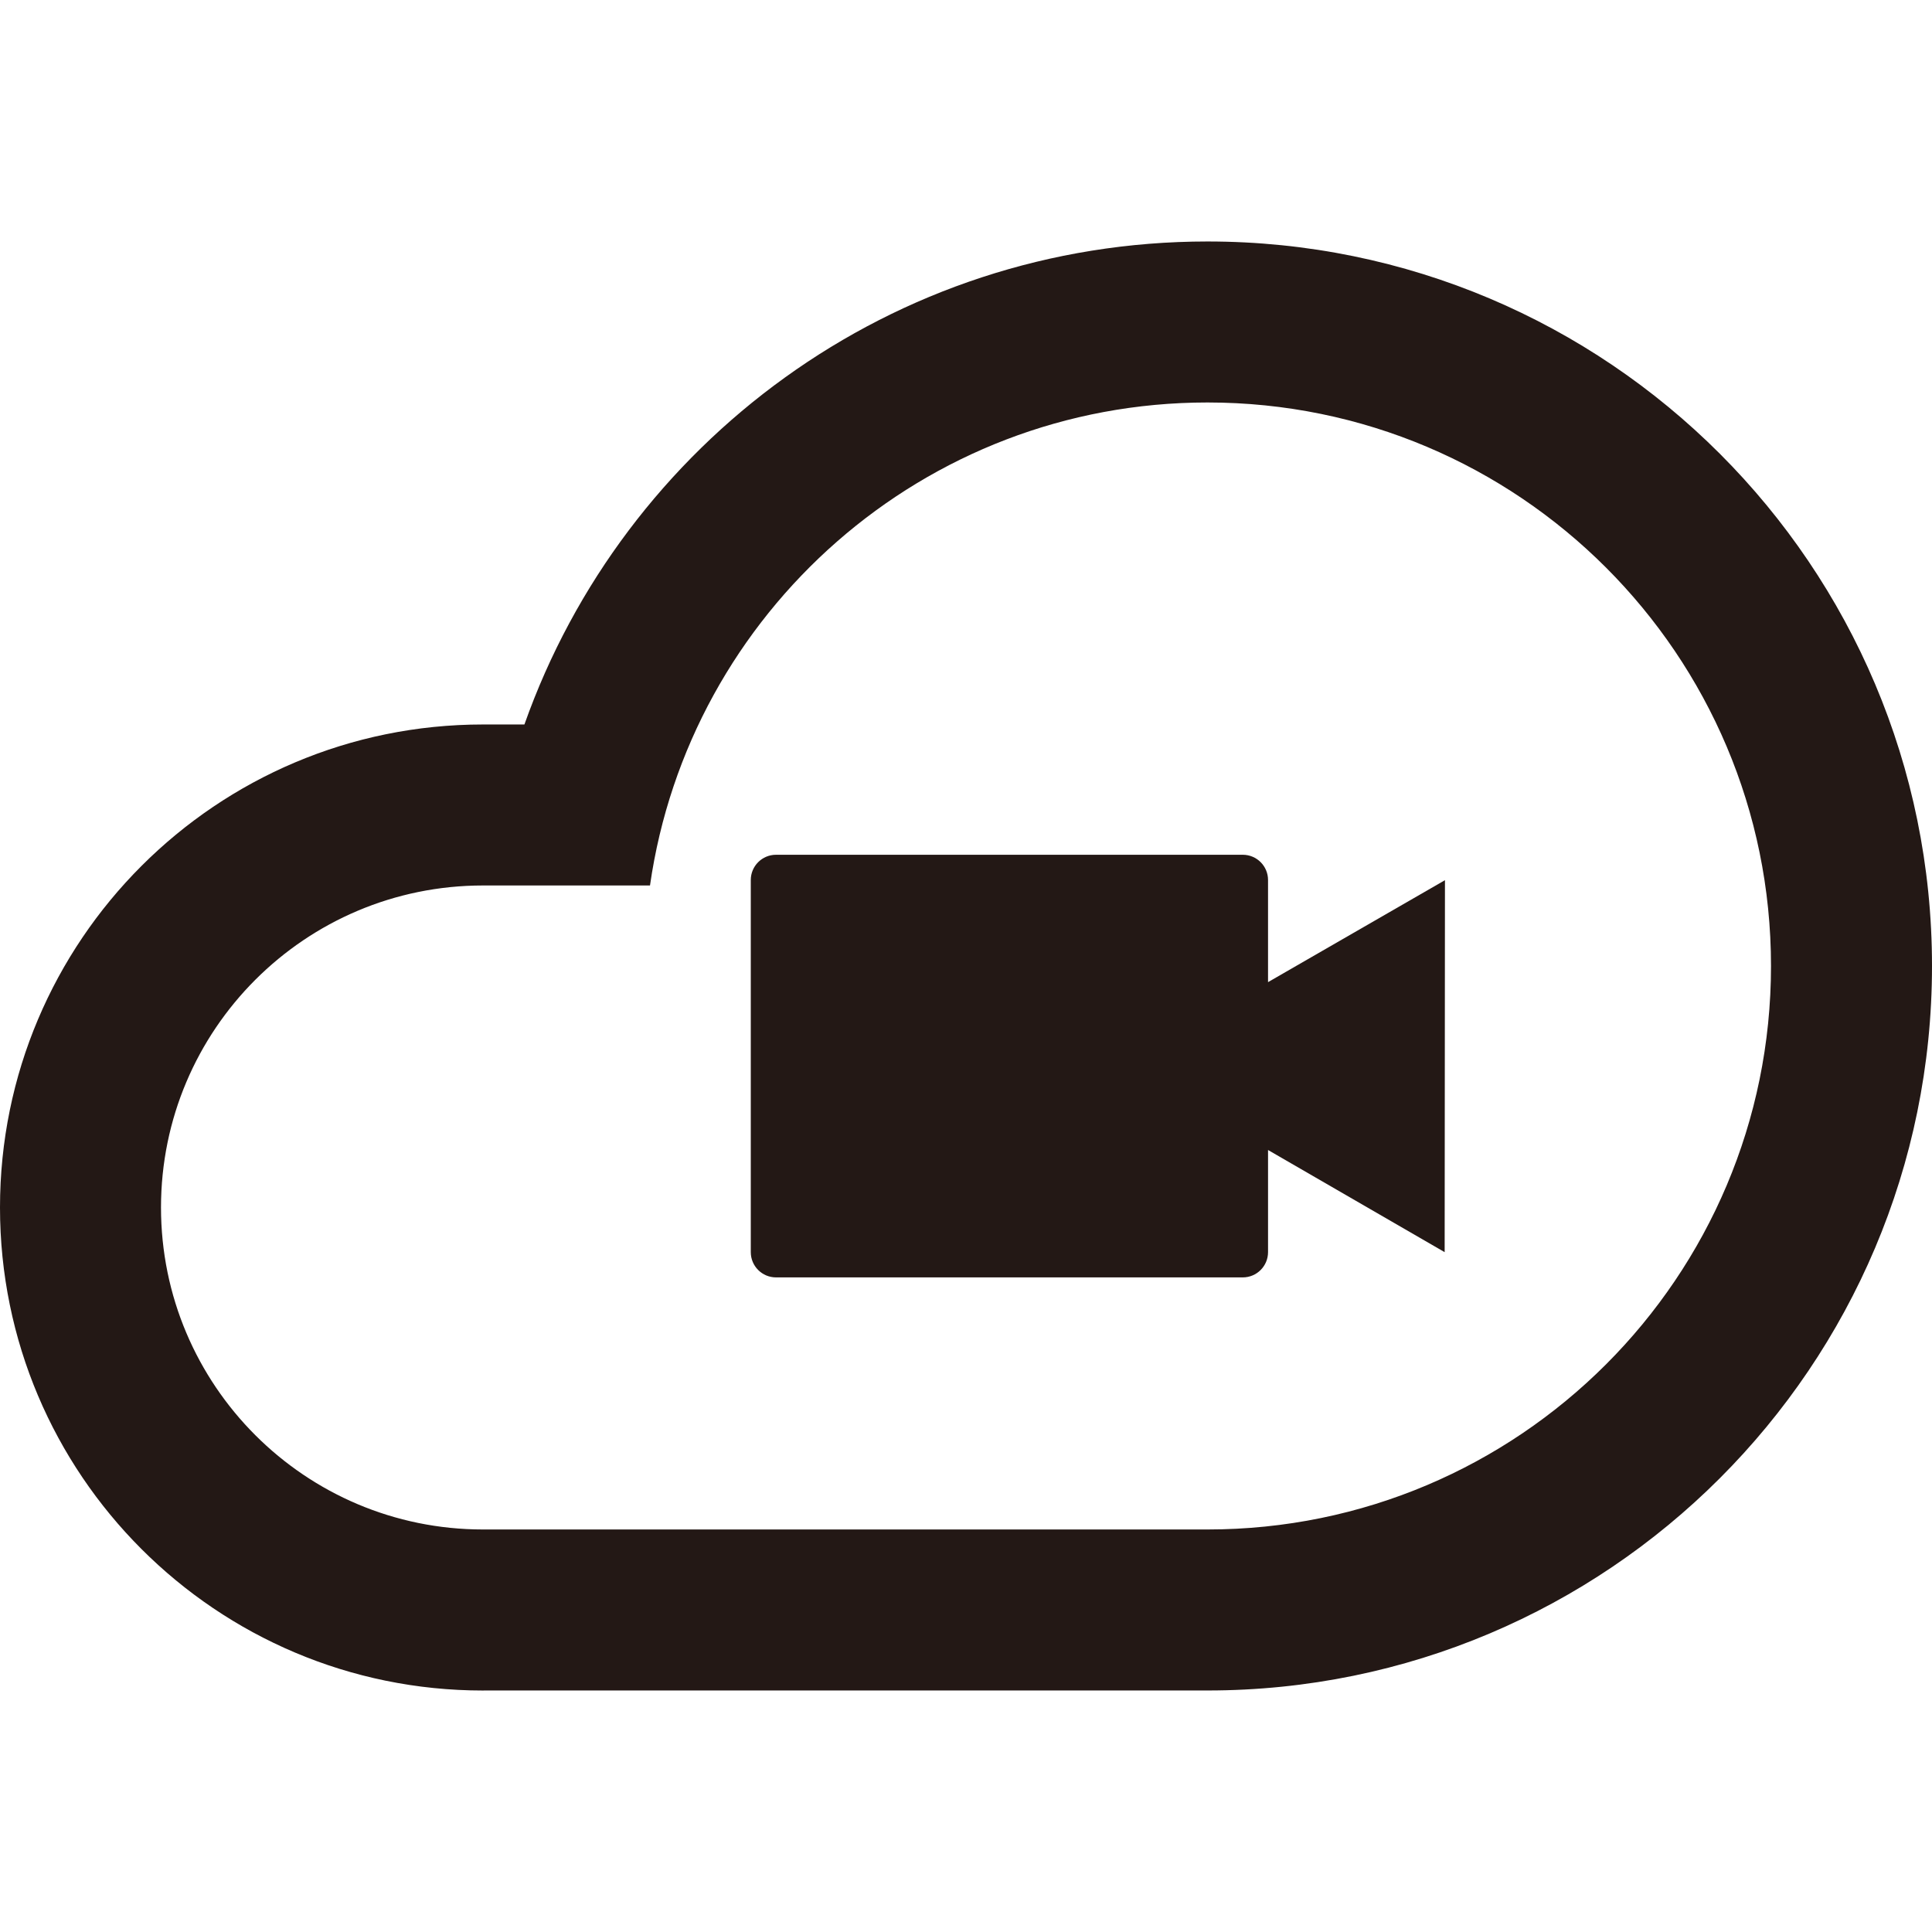 <?xml version="1.0" encoding="utf-8"?>
<!-- Generator: Adobe Illustrator 17.0.0, SVG Export Plug-In . SVG Version: 6.00 Build 0)  -->
<!DOCTYPE svg PUBLIC "-//W3C//DTD SVG 1.1//EN" "http://www.w3.org/Graphics/SVG/1.1/DTD/svg11.dtd">
<svg version="1.1" id="Layer_1" xmlns="http://www.w3.org/2000/svg" xmlns:xlink="http://www.w3.org/1999/xlink" x="0px" y="0px"
	 width="96px" height="96px" viewBox="0 0 96 96" enable-background="new 0 0 96 96" xml:space="preserve">
<g>
	<path fill="#231815" d="M60,11.999c-15.673,0-28.998,10.02-33.942,24H24C10.746,35.999,0,46.744,0,60
		c0,13.255,10.746,24.001,24.001,24.001c0.026,0,0.051-0.002,0.077-0.002H60c19.882,0,36-16.118,36-36
		C96,28.117,79.882,11.999,60,11.999z M60,75.999H24c-8.836,0-16-7.163-16-16c0-8.837,7.164-16,16-16h8.298
		c1.942-13.566,13.599-24,27.702-24c15.464,0,28,12.536,28,28C88,63.463,75.464,75.999,60,75.999z"/>
	<path fill="#231815" d="M63.008,43.727c0-0.693-0.562-1.254-1.254-1.254H38.56c-0.693,0-1.254,0.562-1.254,1.254v18.492
		c0,0.693,0.562,1.254,1.254,1.254h23.194c0.693,0,1.254-0.562,1.254-1.254v-5.076l8.776,5.076l0.015-18.483l-8.791,5.066V43.727z"
		/>
</g>
</svg>
